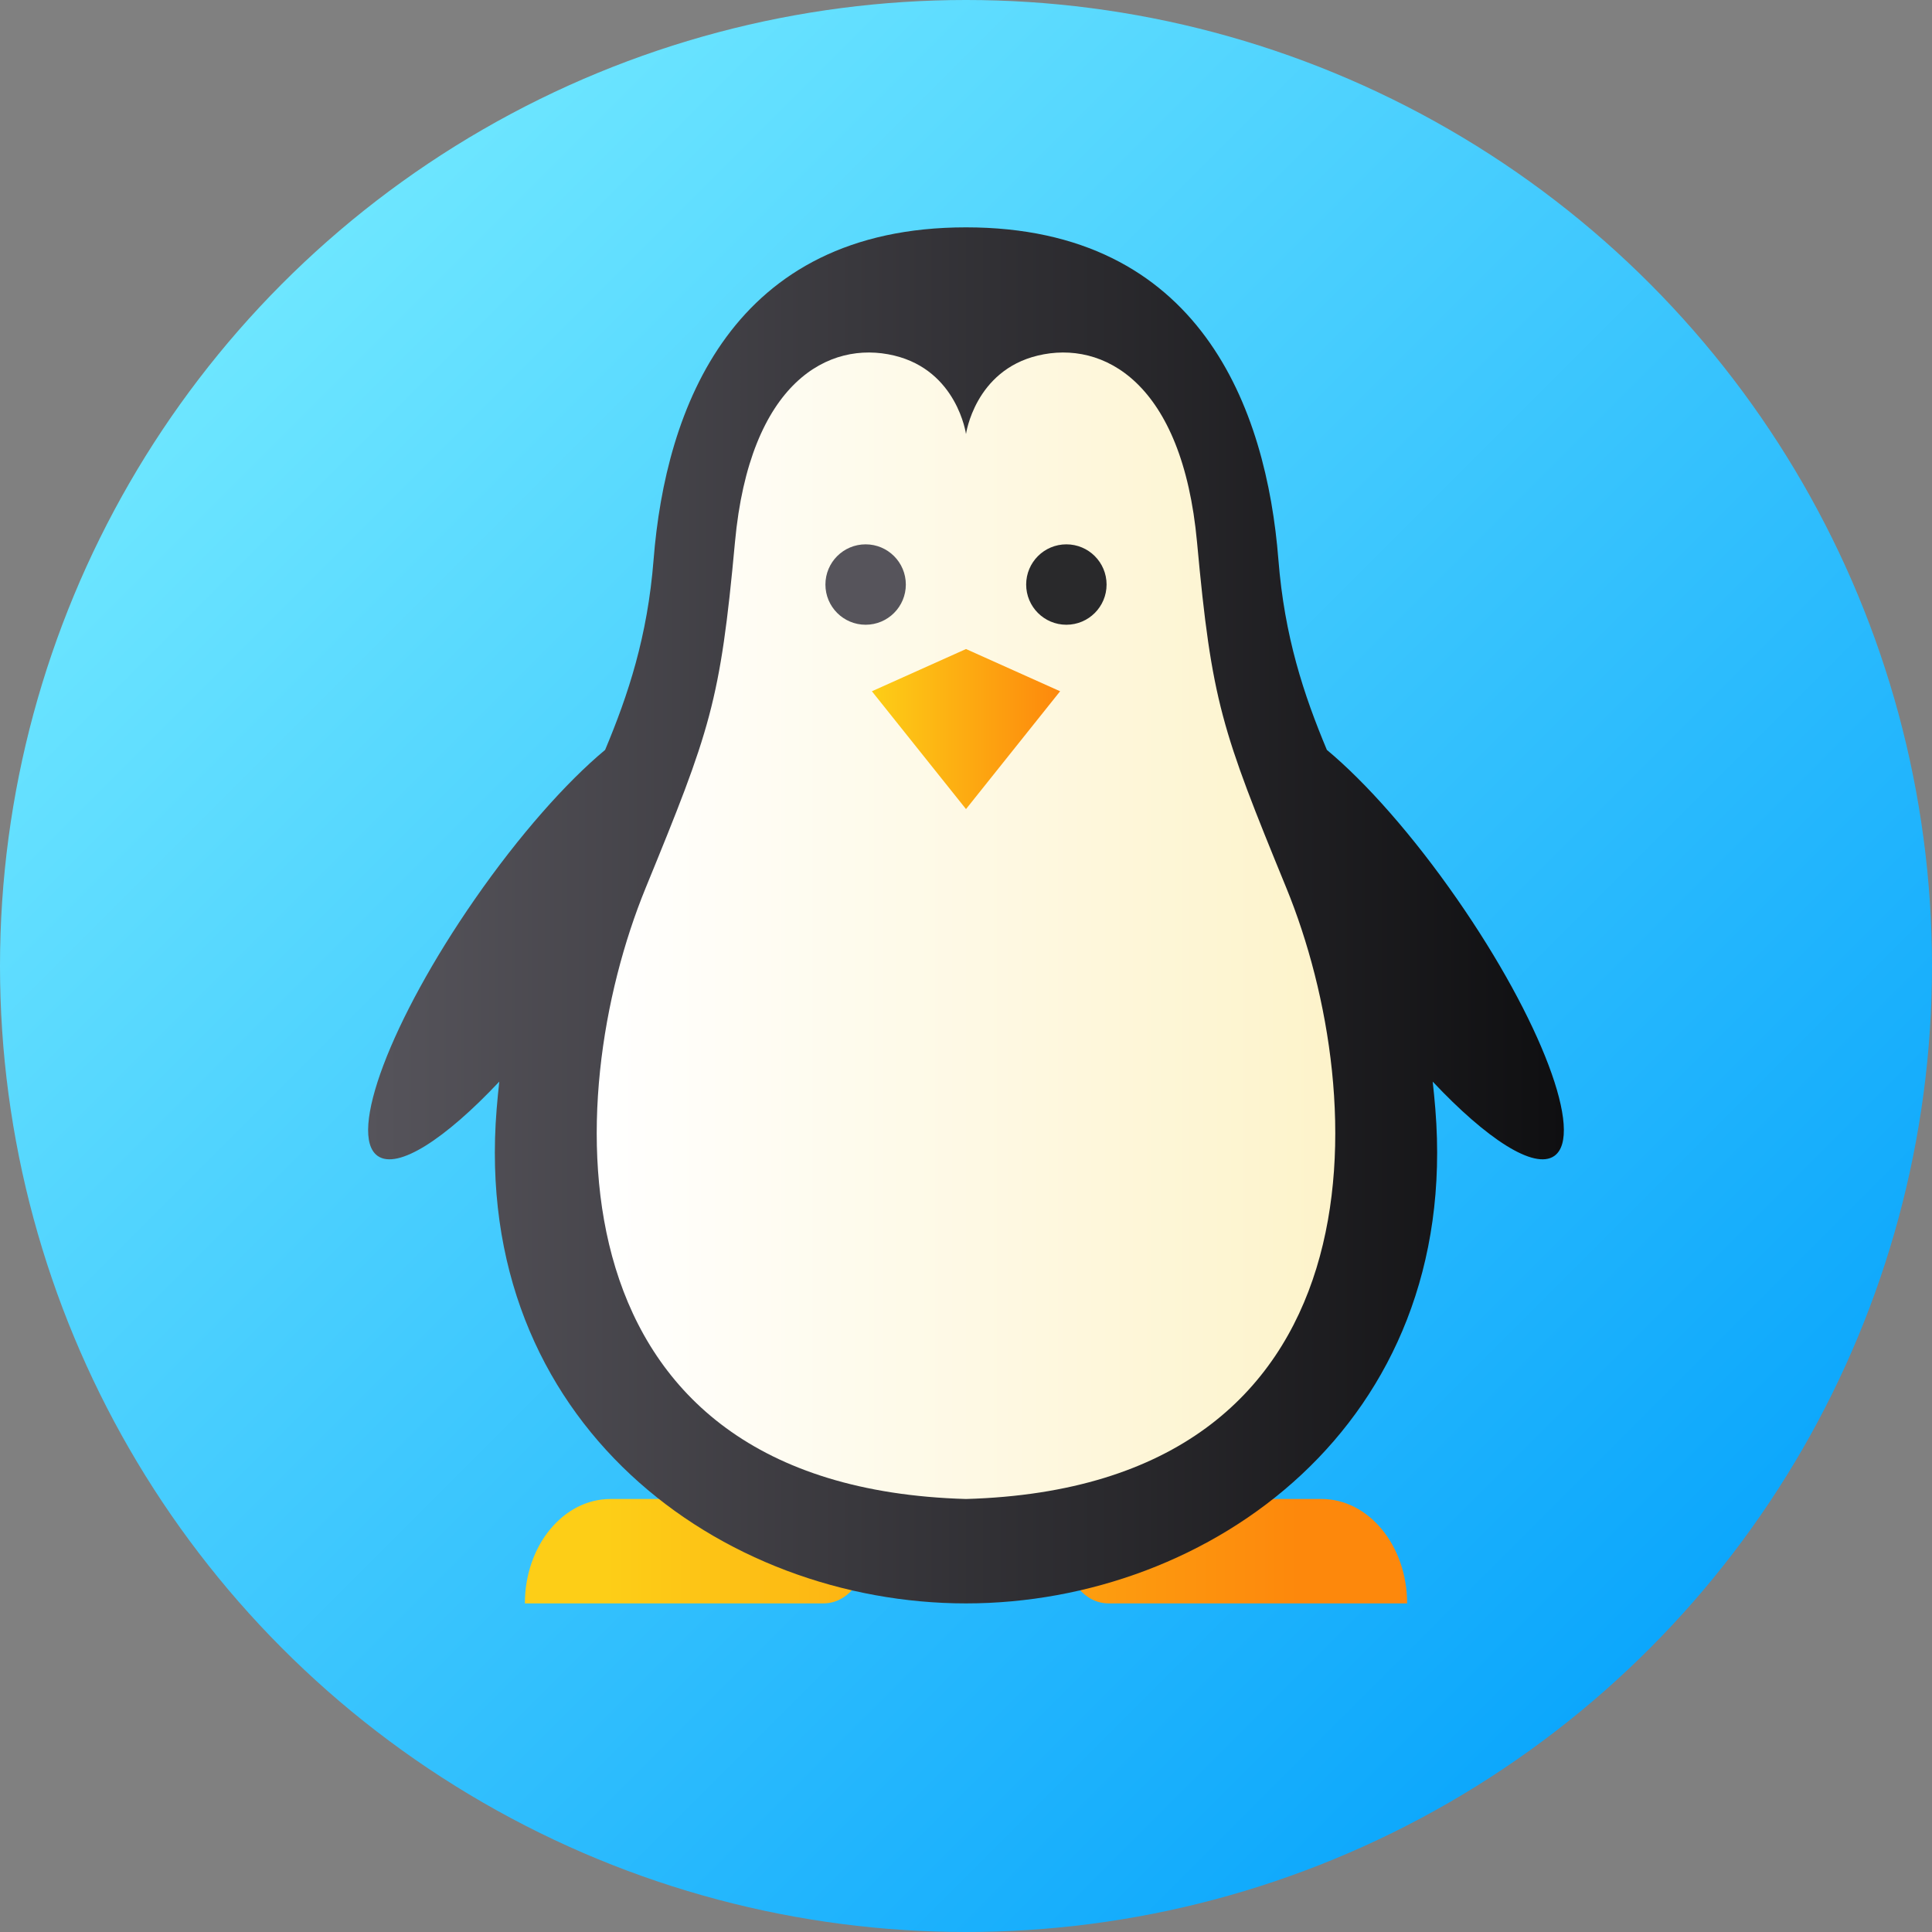 <?xml version="1.0" encoding="iso-8859-1"?>
<!-- Generator: Adobe Illustrator 21.0.0, SVG Export Plug-In . SVG Version: 6.00 Build 0)  -->
<svg version="1.1" id="Capa_1" xmlns="http://www.w3.org/2000/svg" xmlns:xlink="http://www.w3.org/1999/xlink" x="0px" y="0px"
	 viewBox="0 0 512 512" style="enable-background:new 0 0 512 512;" xml:space="preserve">
<rect x="0" y="0" width="512" height="512" fill="#808080" stroke="none"/>
<linearGradient id="SVGID_1_" gradientUnits="userSpaceOnUse" x1="74.981" y1="439.019" x2="437.019" y2="76.981" gradientTransform="matrix(1 0 0 -1 0 514)">
	<stop  offset="0" style="stop-color:#6DE6FF"/>
	<stop  offset="1" style="stop-color:#0CA7FC"/>
</linearGradient>
<circle style="fill:url(#SVGID_1_);" cx="256" cy="256" r="256"/>
<g>
	
		<linearGradient id="SVGID_2_" gradientUnits="userSpaceOnUse" x1="160.67" y1="102.917" x2="344.37" y2="102.917" gradientTransform="matrix(1 0 0 -1 0 514)">
		<stop  offset="0" style="stop-color:#FDCE17"/>
		<stop  offset="1" style="stop-color:#FD880C"/>
	</linearGradient>
	<path style="fill:url(#SVGID_2_);" d="M161.77,397.25h56.474c6.26,0,11.334,6.193,11.334,13.833l0,0
		c0,7.64-5.075,13.833-11.334,13.833h-79.143l0,0C139.101,409.637,149.251,397.25,161.77,397.25z"/>
	
		<linearGradient id="SVGID_3_" gradientUnits="userSpaceOnUse" x1="160.67" y1="102.917" x2="344.37" y2="102.917" gradientTransform="matrix(1 0 0 -1 0 514)">
		<stop  offset="0" style="stop-color:#FDCE17"/>
		<stop  offset="1" style="stop-color:#FD880C"/>
	</linearGradient>
	<path style="fill:url(#SVGID_3_);" d="M350.23,397.25h-56.474c-6.26,0-11.335,6.193-11.335,13.833l0,0
		c0,7.64,5.075,13.833,11.335,13.833h79.143l0,0C372.899,409.637,362.75,397.25,350.23,397.25z"/>
</g>
<linearGradient id="SVGID_4_" gradientUnits="userSpaceOnUse" x1="97.557" y1="271.416" x2="414.441" y2="271.416" gradientTransform="matrix(1 0 0 -1 0 514)">
	<stop  offset="0" style="stop-color:#56545B"/>
	<stop  offset="1" style="stop-color:#0F0F11"/>
</linearGradient>
<path style="fill:url(#SVGID_4_);" d="M386.194,238.331c-11.812-17.014-24.273-31.037-34.56-39.602
	c-6.136-14.648-11.237-30.026-12.845-50.425c-3.15-39.958-20.698-88.054-82.79-88.054s-79.639,48.096-82.79,88.054
	c-1.608,20.399-6.708,35.776-12.845,50.425c-10.287,8.565-22.748,22.589-34.56,39.603c-22.213,31.996-33.715,62.448-25.692,68.019
	c5.317,3.691,17.876-4.478,32.206-19.715c-0.263,2.367-0.499,4.788-0.701,7.282c-6.772,83.607,59.855,131,124.382,131
	s131.154-47.393,124.382-131c-0.202-2.494-0.439-4.915-0.702-7.282c14.331,15.237,26.889,23.406,32.206,19.715
	C419.91,300.78,408.407,270.327,386.194,238.331z"/>
<linearGradient id="SVGID_5_" gradientUnits="userSpaceOnUse" x1="158.138" y1="268.667" x2="353.862" y2="268.667" gradientTransform="matrix(1 0 0 -1 0 514)">
	<stop  offset="0" style="stop-color:#FFFFFF"/>
	<stop  offset="1" style="stop-color:#FDF3CA"/>
</linearGradient>
<path style="fill:url(#SVGID_5_);" d="M340.885,235.288c-17.138-41.834-19.758-49.196-23.66-91.62
	c-3.903-42.424-24.88-53.601-42.198-49.44C258.321,98.241,256,115.031,256,115.031s-2.321-16.791-19.026-20.804
	c-17.318-4.161-38.296,7.016-42.199,49.44s-6.522,49.786-23.66,91.62C148.187,291.255,144.446,394.068,256,397.25
	C367.553,394.068,363.814,291.255,340.885,235.288z"/>
<linearGradient id="SVGID_6_" gradientUnits="userSpaceOnUse" x1="231.061" y1="320.791" x2="280.94" y2="320.791" gradientTransform="matrix(1 0 0 -1 0 514)">
	<stop  offset="0" style="stop-color:#FDCE17"/>
	<stop  offset="1" style="stop-color:#FD880C"/>
</linearGradient>
<polygon style="fill:url(#SVGID_6_);" points="256,172 231.061,183.193 256,214.417 280.94,183.193 "/>
<circle style="fill:#56545B;" cx="229.4" cy="154.91" r="10.655"/>
<circle style="fill:#29292B;" cx="282.6" cy="154.91" r="10.655"/>
<g>
</g>
<g>
</g>
<g>
</g>
<g>
</g>
<g>
</g>
<g>
</g>
<g>
</g>
<g>
</g>
<g>
</g>
<g>
</g>
<g>
</g>
<g>
</g>
<g>
</g>
<g>
</g>
<g>
</g>
</svg>
